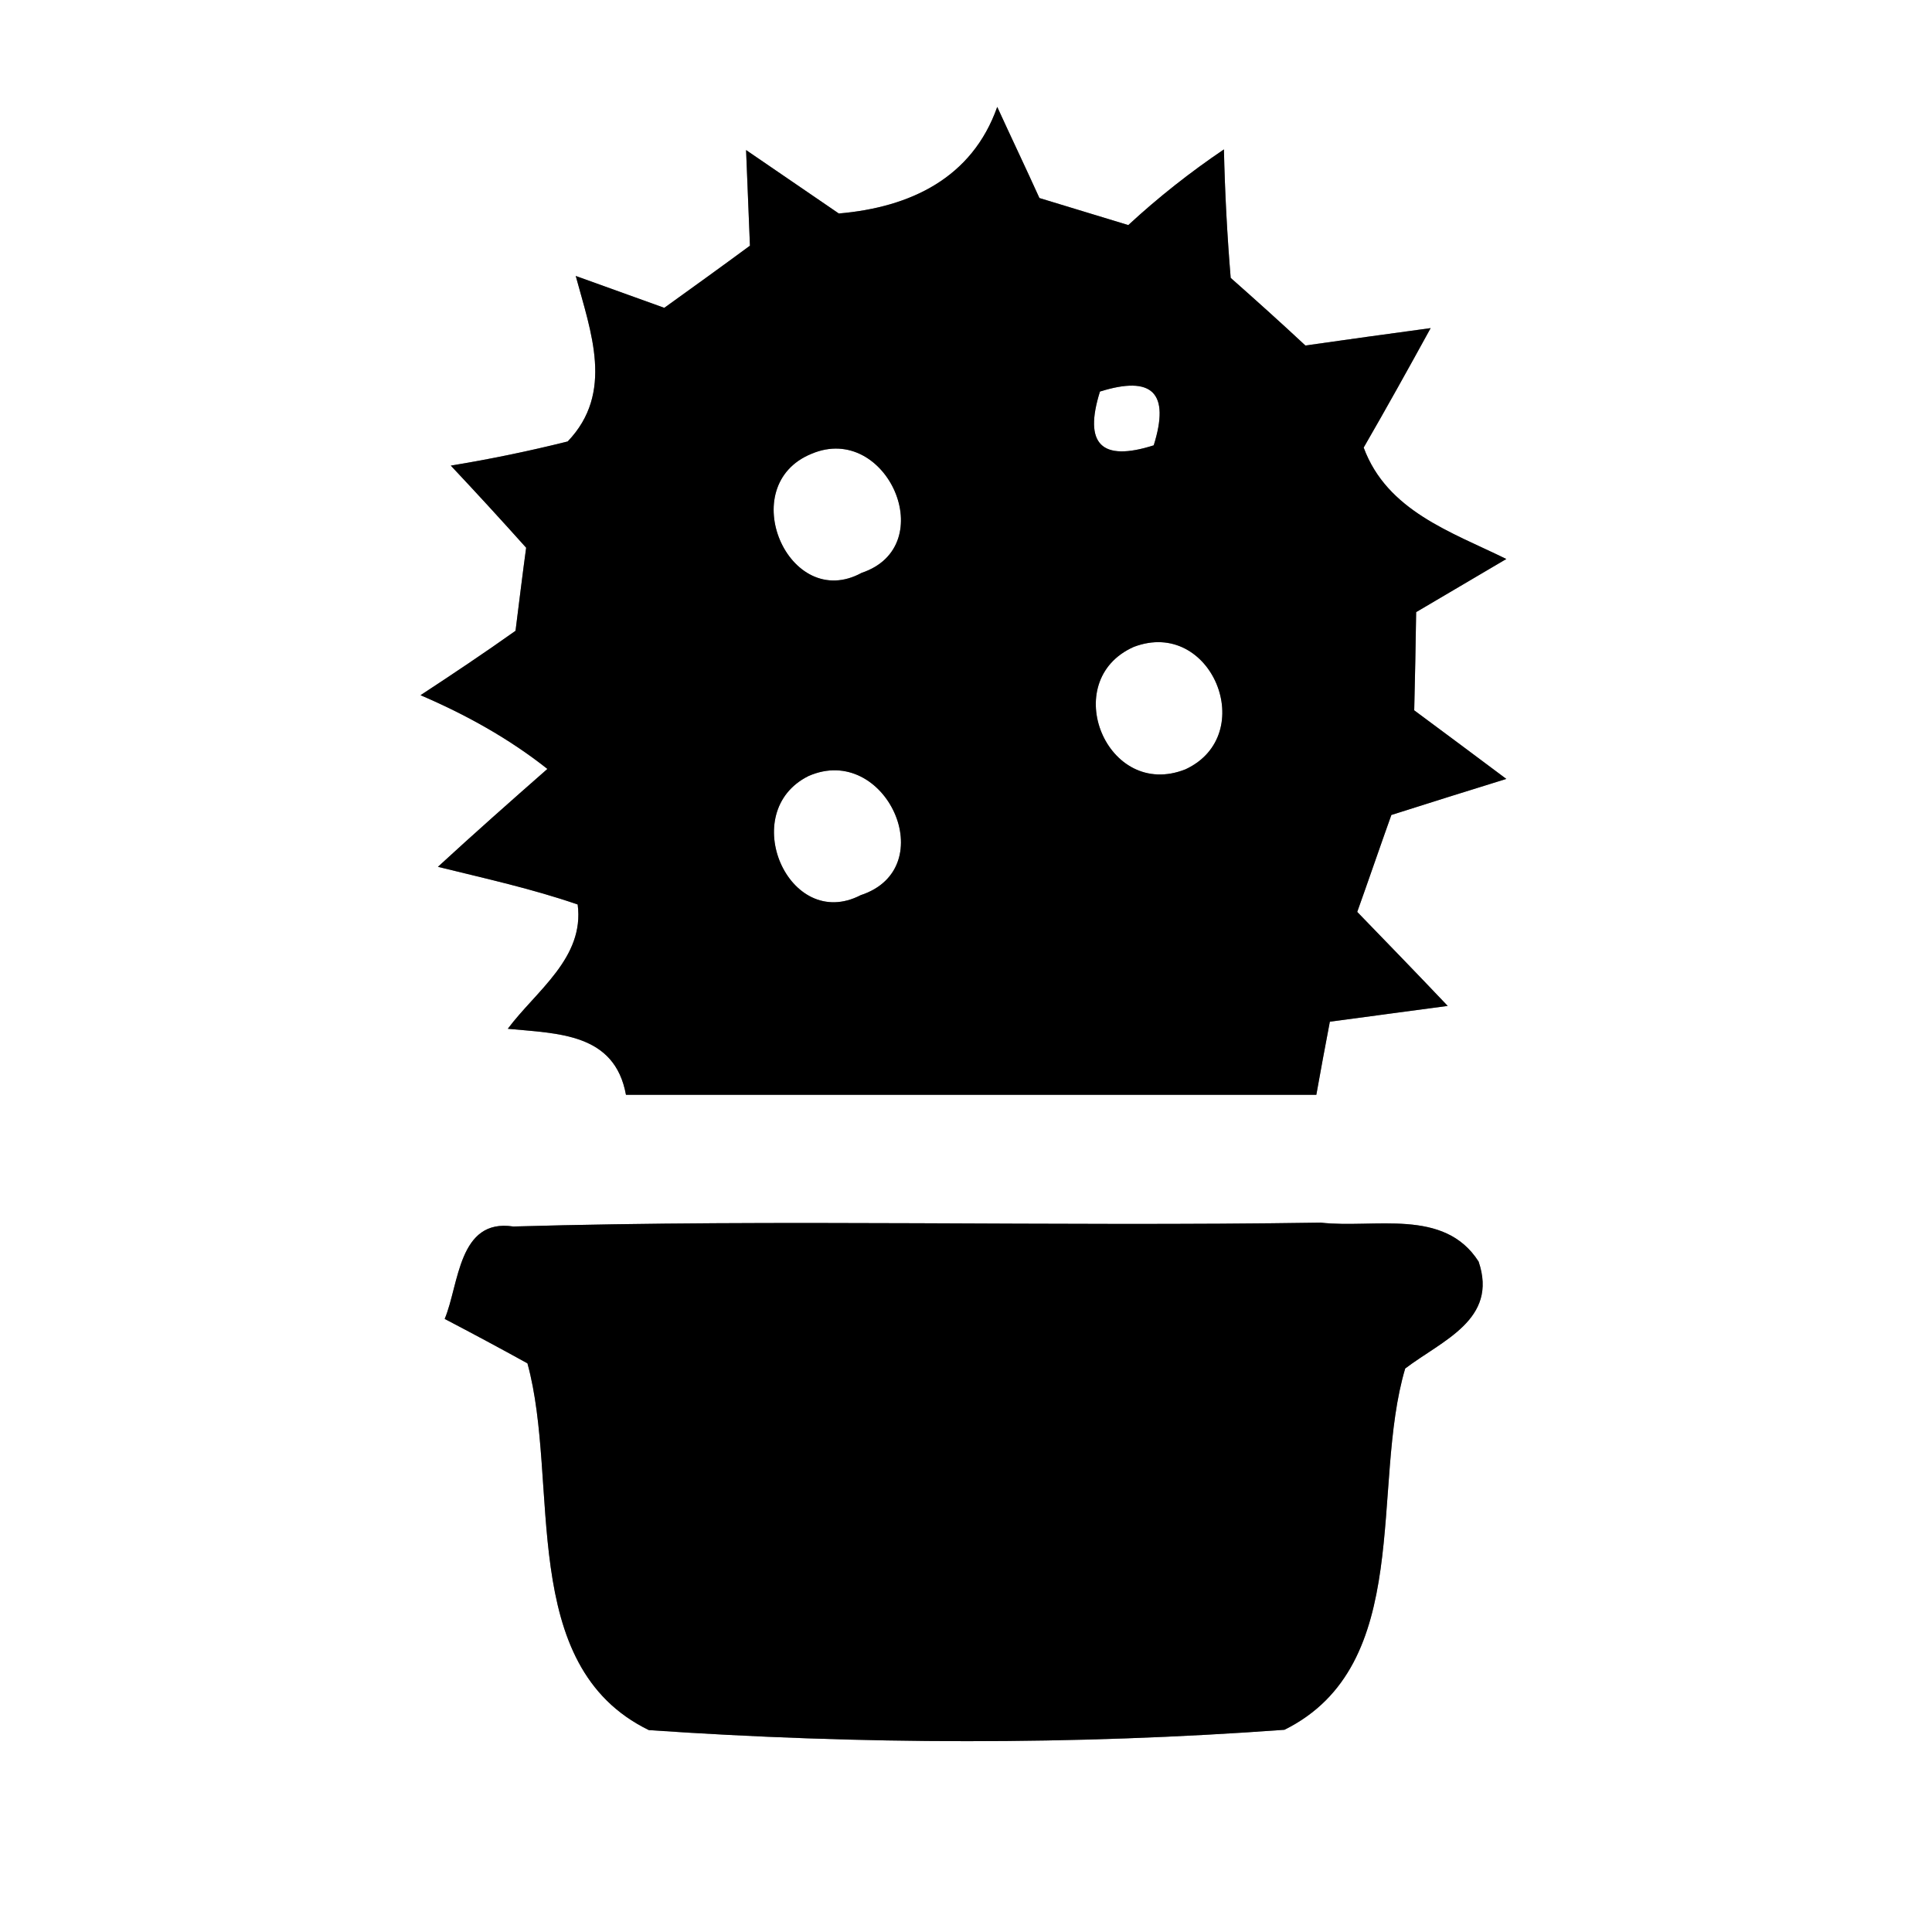 <?xml version="1.0" encoding="UTF-8" ?>
<!DOCTYPE svg PUBLIC "-//W3C//DTD SVG 1.1//EN" "http://www.w3.org/Graphics/SVG/1.1/DTD/svg11.dtd">
<svg width="60pt" height="60pt" viewBox="0 0 60 60" version="1.1" xmlns="http://www.w3.org/2000/svg">
<rect x="0" y="0" width="60" height="60" fill="#808080" stroke="none"/>
<g id="#ffffffff">
<path fill="#ffffff" opacity="1.00" d=" M 0.00 0.00 L 60.00 0.00 L 60.00 60.00 L 0.00 60.00 L 0.00 0.00 M 30.97 3.32 C 30.19 5.53 28.27 6.44 26.05 6.63 C 25.09 5.97 24.13 5.32 23.17 4.66 C 23.20 5.40 23.26 6.89 23.29 7.63 C 22.63 8.12 21.30 9.08 20.63 9.56 C 19.94 9.31 18.57 8.82 17.88 8.57 C 18.35 10.31 19.08 12.20 17.63 13.71 C 16.43 14.01 15.22 14.26 14.00 14.46 C 14.79 15.30 15.57 16.15 16.34 17.01 C 16.25 17.66 16.09 18.95 16.01 19.59 C 15.04 20.28 14.05 20.94 13.06 21.59 C 14.46 22.19 15.80 22.93 17.00 23.88 C 15.86 24.88 14.72 25.89 13.60 26.92 C 15.06 27.28 16.52 27.60 17.94 28.09 C 18.16 29.75 16.65 30.77 15.77 31.95 C 17.33 32.10 19.09 32.08 19.44 34.00 C 26.59 34.00 33.73 34.00 40.88 34.00 C 40.98 33.43 41.19 32.30 41.30 31.73 C 42.21 31.61 44.04 31.36 44.96 31.24 C 44.03 30.26 43.09 29.29 42.15 28.32 C 42.42 27.57 42.94 26.06 43.21 25.31 C 44.40 24.93 45.59 24.56 46.78 24.19 C 45.83 23.48 44.88 22.77 43.92 22.06 C 43.94 21.30 43.97 19.77 43.98 19.01 C 44.68 18.60 46.08 17.77 46.78 17.36 C 45.07 16.52 43.08 15.87 42.35 13.90 C 43.06 12.67 43.75 11.43 44.43 10.19 C 43.46 10.32 41.51 10.59 40.54 10.73 C 39.78 10.02 39.00 9.32 38.22 8.63 C 38.11 7.30 38.04 5.97 38.01 4.64 C 36.96 5.35 35.97 6.13 35.04 6.99 C 34.35 6.78 32.97 6.36 32.28 6.15 C 31.85 5.20 31.40 4.26 30.97 3.32 M 13.81 40.96 C 14.67 41.41 15.53 41.87 16.38 42.34 C 17.40 46.05 16.03 51.72 20.15 53.73 C 26.68 54.18 33.35 54.20 39.89 53.72 C 43.94 51.71 42.55 46.16 43.64 42.50 C 44.80 41.62 46.53 40.98 45.92 39.18 C 44.85 37.50 42.68 38.16 41.02 37.97 C 32.67 38.10 24.30 37.85 15.94 38.09 C 14.23 37.83 14.26 39.89 13.81 40.96 Z" />
<path fill="#ffffff" opacity="1.00" d=" M 34.16 12.16 C 35.79 11.65 36.34 12.20 35.83 13.83 C 34.20 14.35 33.65 13.79 34.16 12.16 Z" />
<path fill="#ffffff" opacity="1.00" d=" M 25.21 14.09 C 27.54 13.11 29.24 16.96 26.76 17.79 C 24.49 19.03 22.78 15.07 25.21 14.09 Z" />
<path fill="#ffffff" opacity="1.00" d=" M 35.21 20.09 C 37.63 19.17 39.11 22.82 36.82 23.89 C 34.37 24.87 32.85 21.14 35.21 20.09 Z" />
<path fill="#ffffff" opacity="1.00" d=" M 25.11 24.10 C 27.50 23.05 29.29 26.96 26.73 27.80 C 24.49 28.96 22.87 25.21 25.11 24.10 Z" />
</g>
<g id="#000000ff">
<path fill="#000000" opacity="1.00" d=" M 30.97 3.32 C 31.40 4.26 31.85 5.20 32.28 6.15 C 32.97 6.36 34.35 6.78 35.04 6.99 C 35.97 6.13 36.96 5.35 38.01 4.64 C 38.04 5.97 38.11 7.30 38.22 8.63 C 39.00 9.32 39.78 10.02 40.54 10.73 C 41.51 10.59 43.46 10.32 44.43 10.19 C 43.75 11.43 43.06 12.67 42.35 13.90 C 43.08 15.87 45.07 16.52 46.78 17.36 C 46.08 17.77 44.68 18.60 43.98 19.01 C 43.97 19.77 43.94 21.30 43.92 22.06 C 44.88 22.77 45.83 23.48 46.78 24.19 C 45.59 24.56 44.40 24.93 43.21 25.31 C 42.94 26.06 42.42 27.57 42.15 28.32 C 43.09 29.29 44.03 30.26 44.96 31.24 C 44.04 31.36 42.21 31.61 41.30 31.73 C 41.19 32.30 40.98 33.43 40.88 34.00 C 33.73 34.00 26.59 34.00 19.44 34.00 C 19.09 32.08 17.33 32.10 15.77 31.95 C 16.65 30.77 18.16 29.75 17.94 28.09 C 16.52 27.60 15.06 27.28 13.60 26.92 C 14.72 25.89 15.86 24.88 17.00 23.88 C 15.80 22.93 14.46 22.19 13.06 21.59 C 14.05 20.94 15.04 20.28 16.01 19.59 C 16.09 18.95 16.25 17.66 16.34 17.01 C 15.57 16.15 14.79 15.30 14.00 14.46 C 15.22 14.26 16.43 14.01 17.63 13.71 C 19.08 12.20 18.35 10.31 17.88 8.57 C 18.57 8.82 19.94 9.31 20.63 9.56 C 21.30 9.08 22.63 8.12 23.29 7.63 C 23.26 6.89 23.20 5.40 23.17 4.66 C 24.13 5.32 25.09 5.97 26.05 6.63 C 28.27 6.44 30.19 5.53 30.97 3.32 M 34.16 12.16 C 33.65 13.79 34.20 14.35 35.83 13.83 C 36.34 12.20 35.79 11.65 34.16 12.16 M 25.21 14.09 C 22.78 15.07 24.49 19.03 26.76 17.79 C 29.24 16.96 27.54 13.11 25.21 14.09 M 35.21 20.09 C 32.85 21.14 34.37 24.87 36.82 23.89 C 39.11 22.82 37.63 19.17 35.21 20.09 M 25.11 24.10 C 22.87 25.21 24.49 28.96 26.73 27.80 C 29.29 26.96 27.50 23.05 25.11 24.10 Z" />
<path fill="#000000" opacity="1.00" d=" M 13.81 40.96 C 14.26 39.89 14.23 37.83 15.94 38.09 C 24.30 37.85 32.67 38.10 41.02 37.97 C 42.68 38.16 44.85 37.50 45.92 39.18 C 46.53 40.98 44.80 41.62 43.64 42.50 C 42.55 46.16 43.94 51.71 39.89 53.72 C 33.35 54.20 26.68 54.18 20.15 53.73 C 16.03 51.72 17.40 46.05 16.38 42.34 C 15.53 41.87 14.67 41.41 13.81 40.96 Z" />
</g>
</svg>
